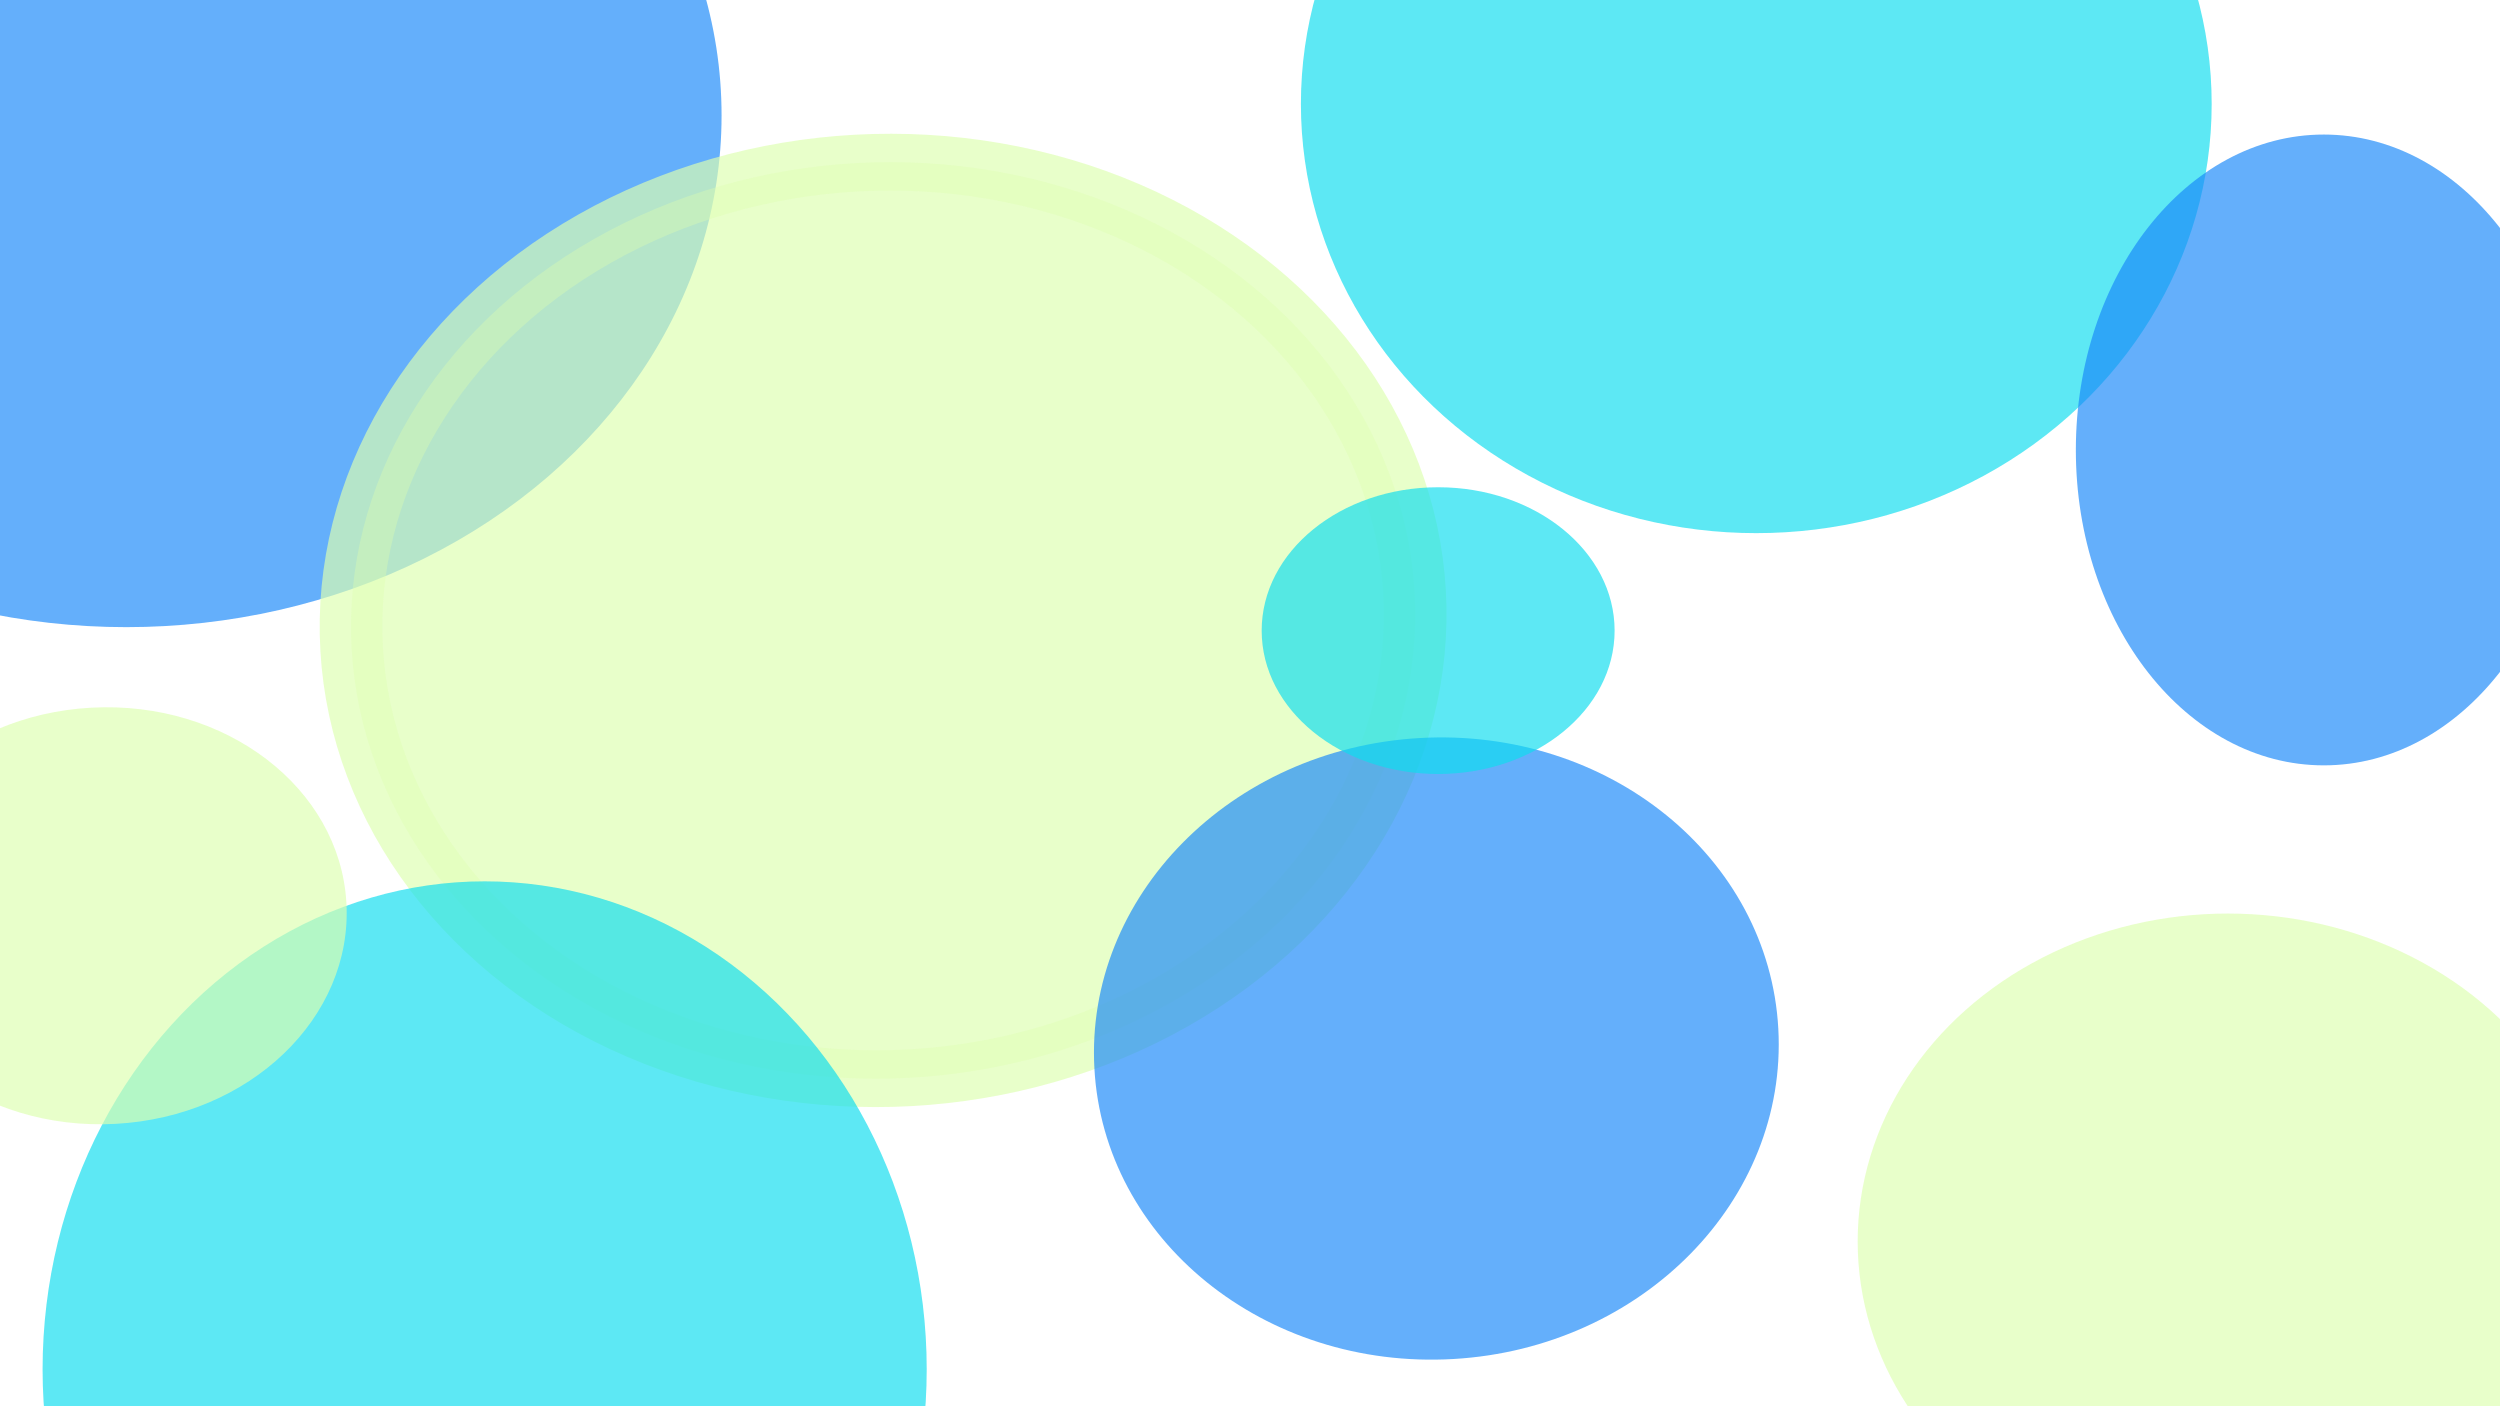 <svg xmlns="http://www.w3.org/2000/svg" width="1058.27" height="595.28" viewBox="0 0 28000 15750" preserveAspectRatio="xMidYMid" fill-rule="evenodd" stroke-width="28.22" stroke-linejoin="round"  xmlns:v="https://vecta.io/nano"><style><![CDATA[.B{opacity:.82}.C{fill:#1987f8}.D{fill:#0edced}.E{color-interpolation-filters:sRGB}]]></style><defs><filter id="A" x="-.31" width="1.63" y="-.36" height="1.71"><feGaussianBlur in="SourceGraphic" stdDeviation="471.31"/></filter><filter id="B" x="-.33" width="1.65" y="-.39" height="1.78" class="E"><feGaussianBlur stdDeviation="1423.31"/></filter><filter id="C" x="-.52" width="2.05" y="-.61" height="2.22"><feGaussianBlur in="SourceGraphic" stdDeviation="1188.13"/></filter><filter id="D" x="-.3" width="1.59" y="-.31" height="1.62" class="E"><feGaussianBlur stdDeviation="721.09"/></filter><filter id="E" x="-.26" width="1.52" y="-.3" height="1.59"><feGaussianBlur in="SourceGraphic" stdDeviation="903.02"/></filter><filter id="F" x="-.26" width="1.52" y="-.3" height="1.59"><feGaussianBlur in="SourceGraphic" stdDeviation="906.44"/></filter><filter id="G" x="-.53" width="2.07" y="-.55" height="2.09"><feGaussianBlur in="SourceGraphic" stdDeviation="1428.84"/></filter><filter id="H" x="-.22" width="1.44" y="-.23" height="1.46"><feGaussianBlur in="SourceGraphic" stdDeviation="1002.71"/></filter><filter id="I" x="-.31" width="1.62" y="-.35" height="1.7"><feGaussianBlur in="SourceGraphic" stdDeviation="467.53"/></filter></defs><ellipse cx="1414.63" cy="1292.57" rx="6666.95" ry="5731.48" filter="url(#F)" class="B C"/><ellipse cx="20663.29" cy="-682.25" rx="4146.6" ry="3672.71" filter="url(#E)" transform="matrix(1.23 0 0 1.309 -5745.377 2056.659)" class="B D"/><g fill="#dcffaf"><ellipse cx="10078.75" cy="7803.07" rx="5480.66" ry="5205.75" transform="matrix(1.086 -.059 .057 .984 -1499.579 -134.9)" filter="url(#H)" stroke="#dcffaf" stroke-width="645.22" class="B"/><ellipse cx="24952.48" cy="13904.41" rx="4146.6" ry="3672.7" filter="url(#A)" class="B"/></g><ellipse cx="25614.77" cy="6059.68" rx="2932.69" ry="2812.5" transform="matrix(.947 0 0 1.256 1769.579 -2571.526)" filter="url(#D)" class="B C"/><ellipse cx="5427.28" cy="16723.3" rx="5244.8" ry="4371.56" transform="matrix(.944 0 0 1.25 304.719 -5568.762)" filter="url(#B)" class="B D"/><ellipse cx="16690.33" cy="11873.76" rx="3215.76" ry="3135.56" transform="matrix(1.191 -.069 .061 1.109 -4515.288 -272.86)" filter="url(#G)" class="B C"/><ellipse cx="15914.15" cy="7137.92" rx="1796.77" ry="1593.01" filter="url(#I)" transform="matrix(1.1 0 0 1.008 -1398.406 -132.112)" class="B D"/><ellipse cx="561.04" cy="10307.47" rx="2723.94" ry="2335.31" transform="matrix(.999 -.054 .058 .998 0 0)" filter="url(#C)" fill="#dcffaf" class="B"/></svg>